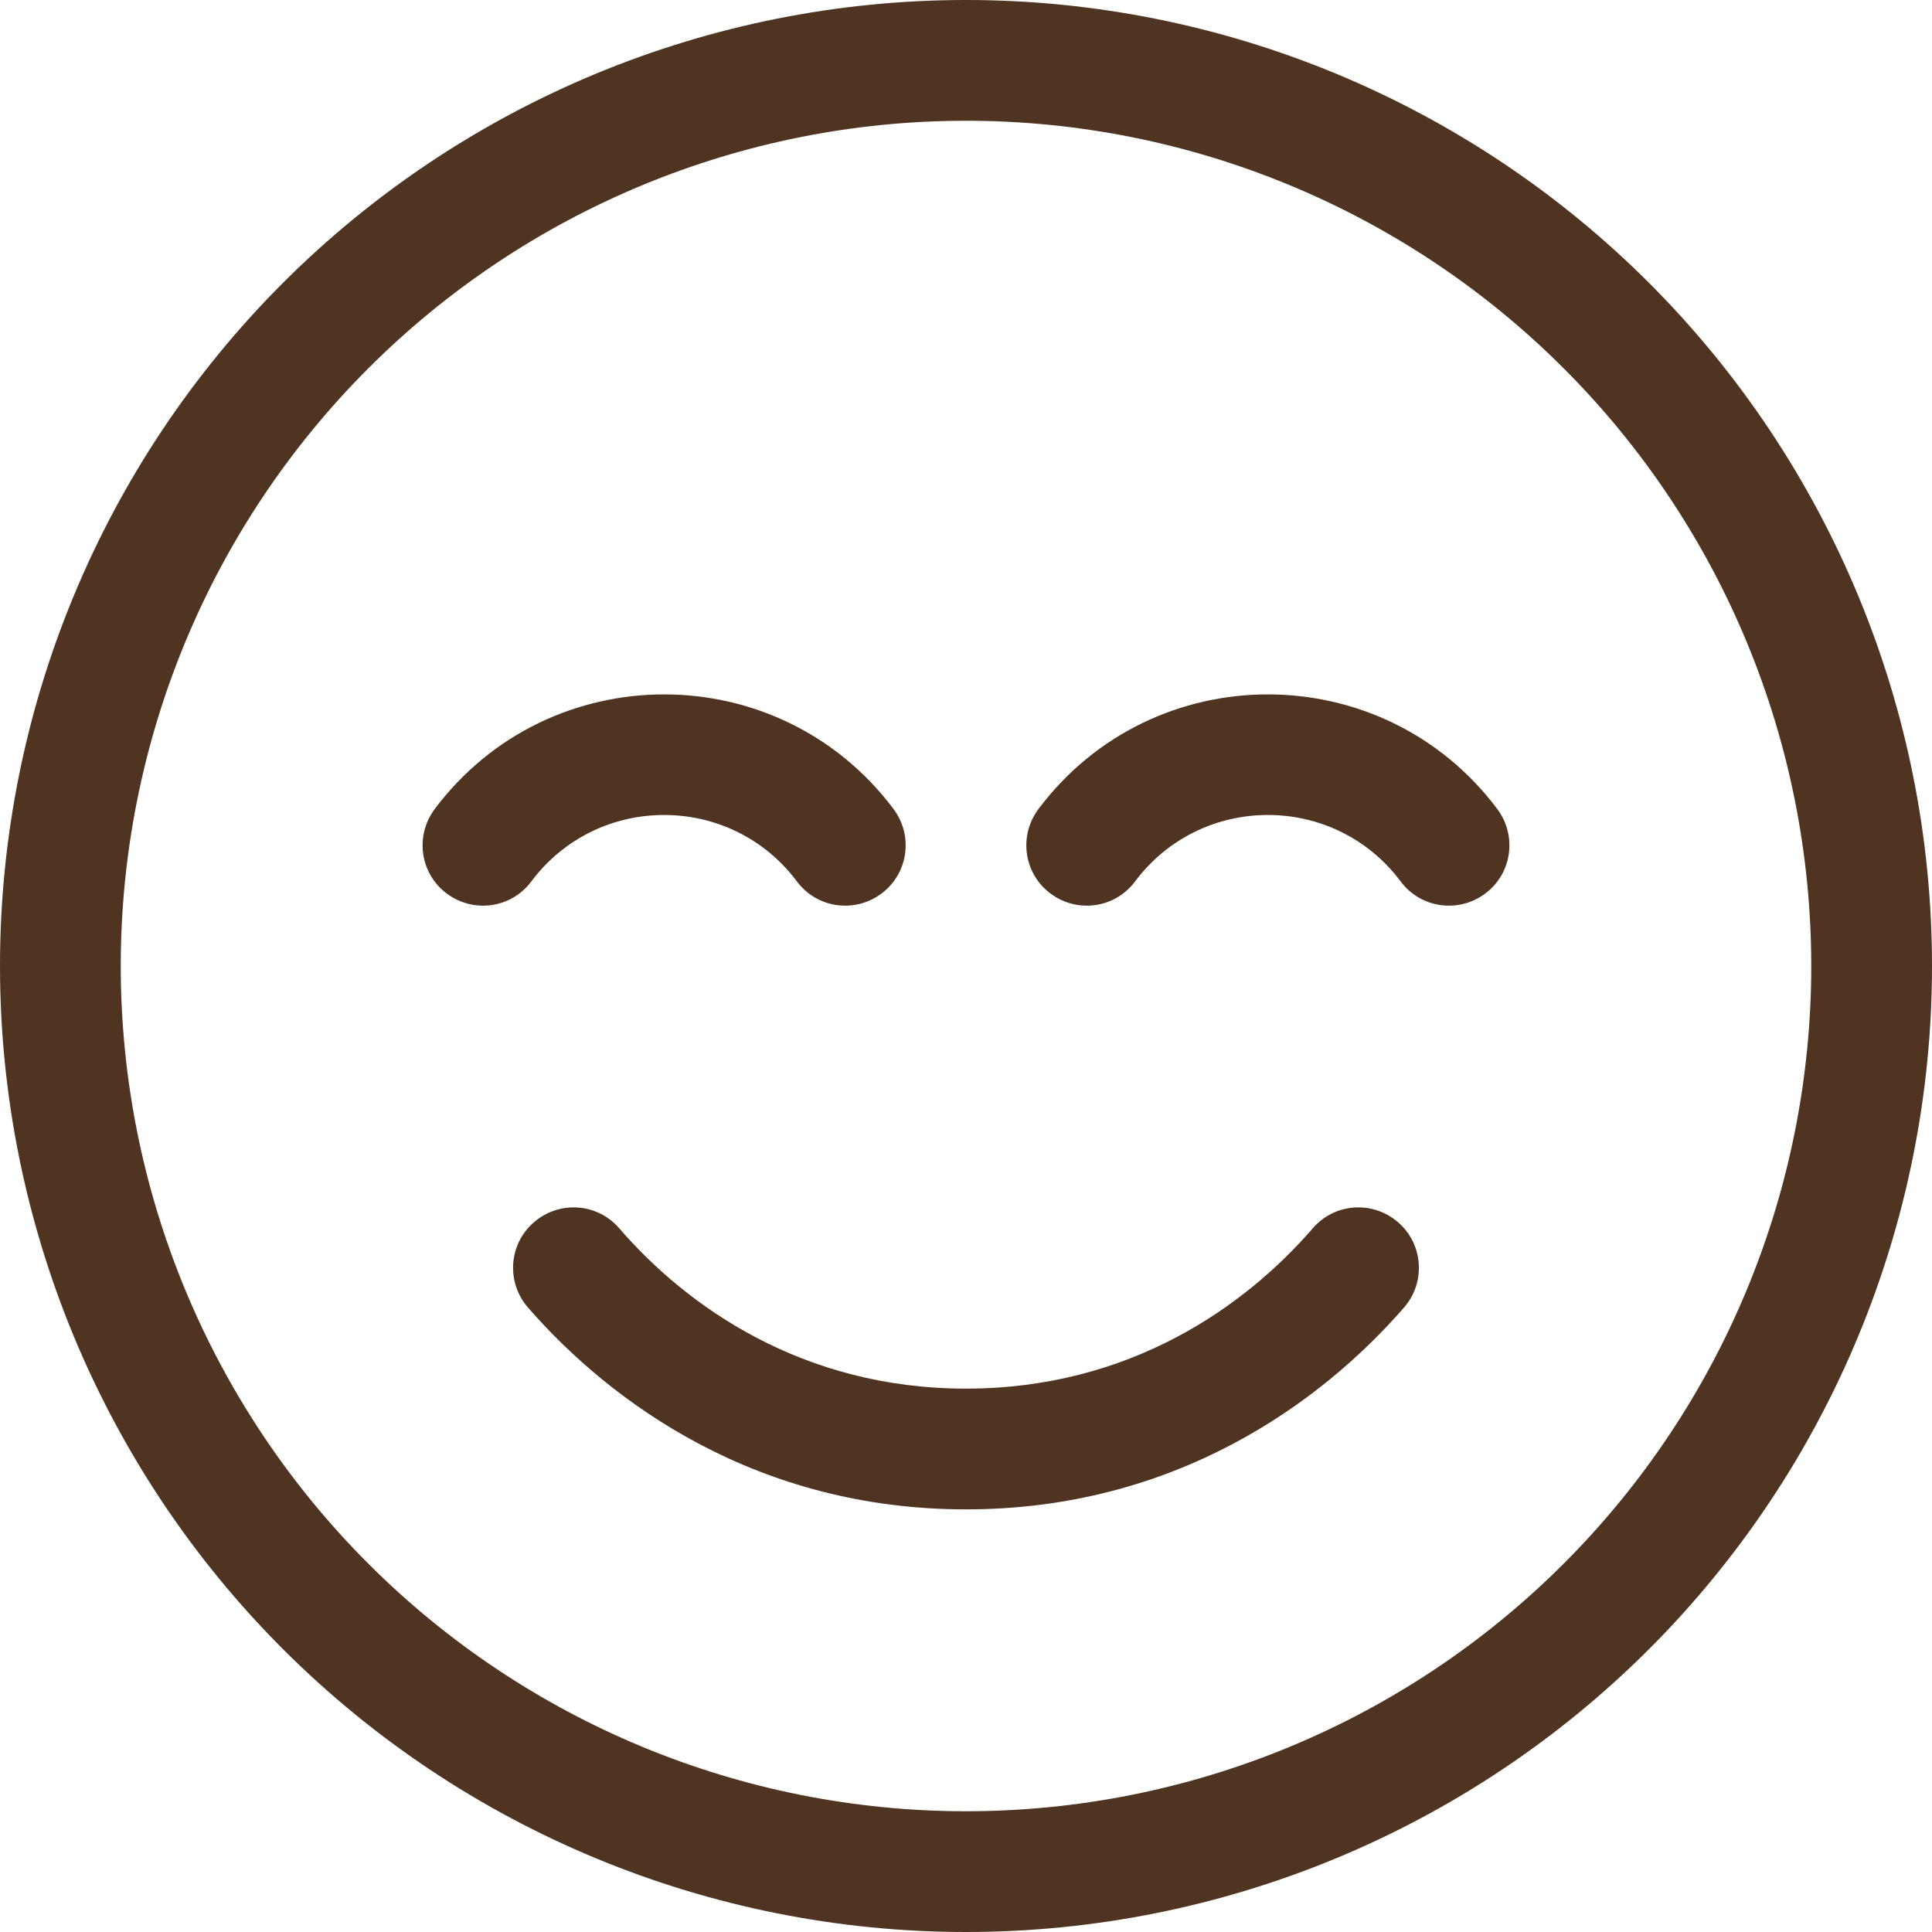 <svg width="48" height="48" viewBox="0 0 48 48" fill="none" xmlns="http://www.w3.org/2000/svg">
<g clip-path="url(#clip0_697_6140)">
<path d="M45 24C45 18.43 42.788 13.089 38.849 9.151C34.911 5.212 29.57 3 24 3C18.43 3 13.089 5.212 9.151 9.151C5.212 13.089 3 18.43 3 24C3 29.57 5.212 34.911 9.151 38.849C13.089 42.788 18.43 45 24 45C29.57 45 34.911 42.788 38.849 38.849C42.788 34.911 45 29.57 45 24ZM0 24C0 17.635 2.529 11.53 7.029 7.029C11.53 2.529 17.635 0 24 0C30.365 0 36.47 2.529 40.971 7.029C45.471 11.53 48 17.635 48 24C48 30.365 45.471 36.47 40.971 40.971C36.47 45.471 30.365 48 24 48C17.635 48 11.53 45.471 7.029 40.971C2.529 36.47 0 30.365 0 24ZM15.384 30.516C17.062 32.456 19.931 34.5 24 34.5C28.069 34.5 30.938 32.456 32.616 30.516C33.159 29.887 34.106 29.822 34.734 30.366C35.362 30.909 35.428 31.856 34.884 32.484C32.794 34.884 29.166 37.5 24 37.5C18.834 37.5 15.206 34.884 13.116 32.484C12.572 31.856 12.637 30.909 13.266 30.366C13.894 29.822 14.841 29.887 15.384 30.516ZM19.8 21.9C18.15 19.697 14.85 19.697 13.2 21.9C12.703 22.566 11.766 22.697 11.1 22.2C10.434 21.703 10.303 20.766 10.8 20.1C13.65 16.303 19.35 16.303 22.2 20.1C22.697 20.766 22.566 21.703 21.9 22.2C21.234 22.697 20.297 22.566 19.8 21.9ZM28.2 21.9C27.703 22.566 26.766 22.697 26.1 22.2C25.434 21.703 25.303 20.766 25.8 20.1C28.65 16.303 34.35 16.303 37.2 20.1C37.697 20.766 37.566 21.703 36.9 22.2C36.234 22.697 35.297 22.566 34.8 21.9C33.15 19.697 29.85 19.697 28.2 21.9Z" fill="#4F3422"/>
</g>
<defs>
<clipPath id="clip0_697_6140">
<rect width="48" height="48" fill="white"/>
</clipPath>
</defs>
</svg>
